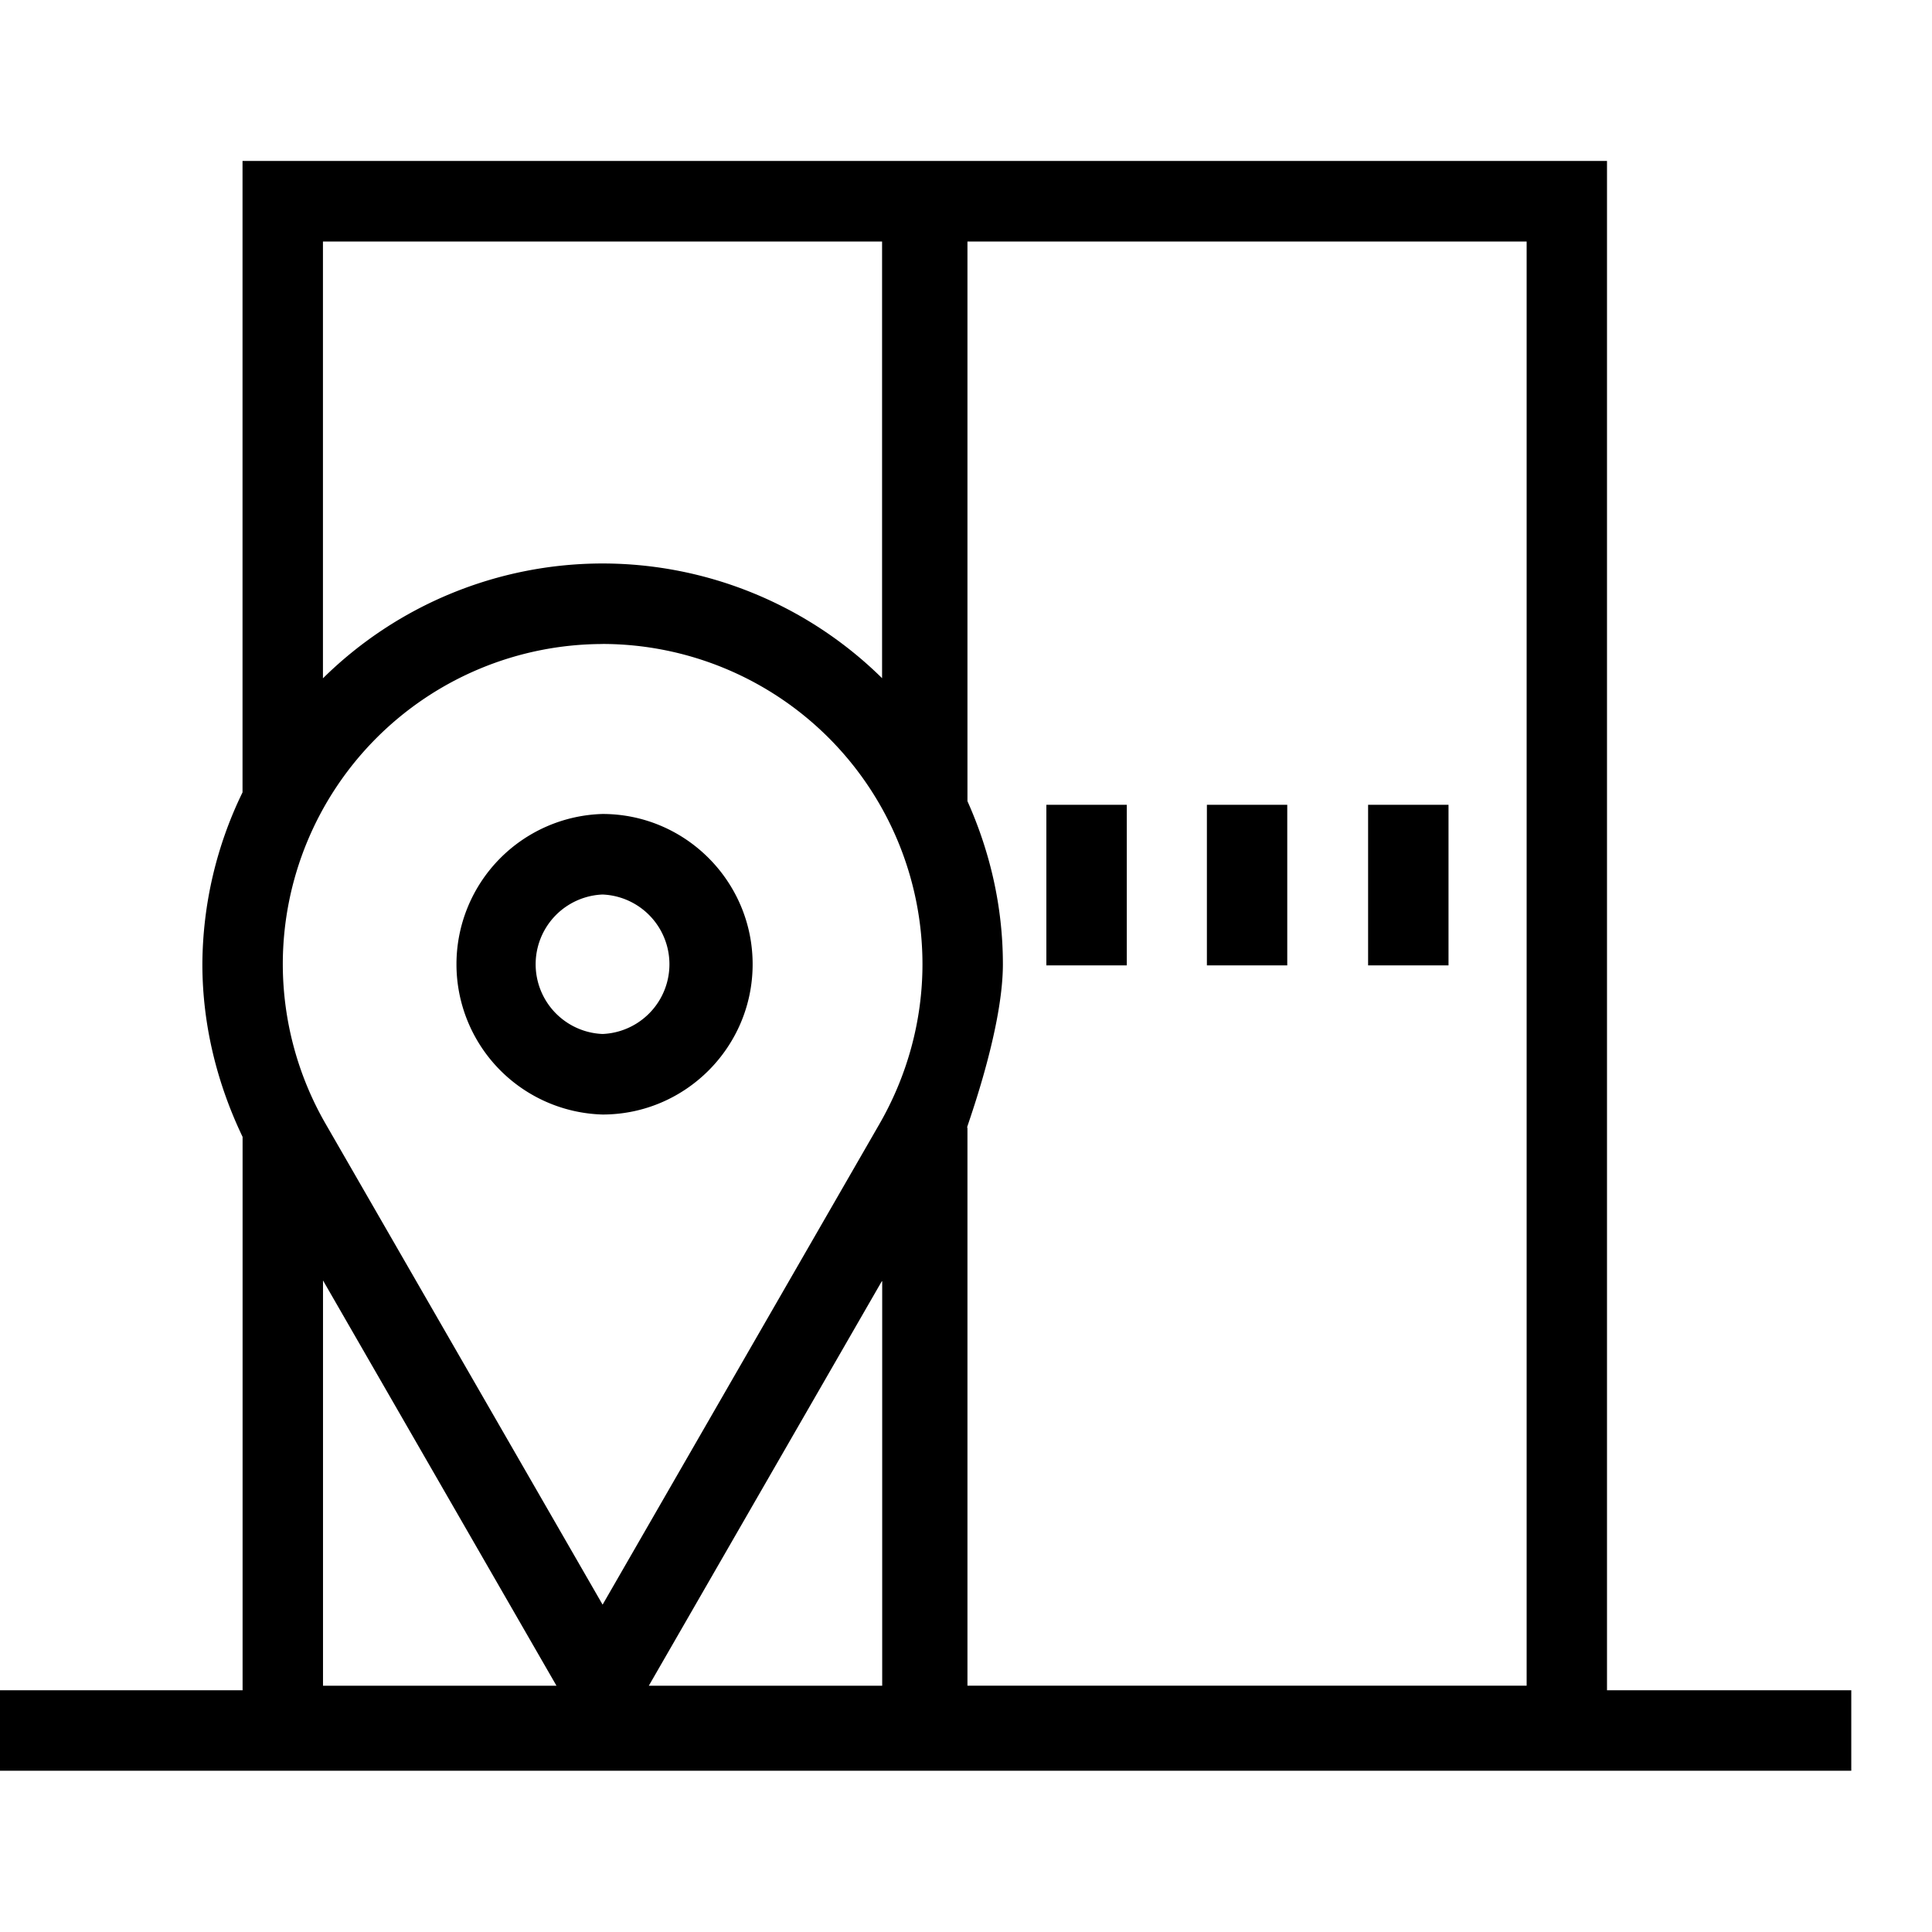 <svg xmlns="http://www.w3.org/2000/svg" xml:space="preserve" viewBox="0 0 32 32"><g id="icon">
  <style>
    .st0{fill:none}
  </style>
  <path fill="currentColor" d="M26.617 27.996V2.666h-22.6v10.458a6.566 6.566 0 0 0-.665 2.846c0 .99.237 1.965.666 2.86v9.166H-.013v1.333h30.676v-1.333h-4.046zM9.981 10.666a5.306 5.306 0 0 1 5.298 5.304c0 .93-.25 1.85-.723 2.665l-4.575 7.943-4.6-7.985a5.311 5.311 0 0 1-.697-2.623 5.306 5.306 0 0 1 5.297-5.303zM5.35 21.208l3.867 6.713H5.35v-6.713zm5.352 6.79 3.91-6.788v6.711h-3.867l-.043.076zM25.286 4v23.92h-9.262v-9.253c-.096.215.587-1.532.587-2.697 0-.963-.217-1.873-.587-2.7V4h9.262zM14.61 4v7.233a6.598 6.598 0 0 0-4.63-1.9 6.598 6.598 0 0 0-4.631 1.902V4h9.261zm4.053 11.99h-1.332V13.33h1.332v2.661zm2.657 0H19.99V13.33h1.331v2.661zm2.672 0H22.66V13.33h1.332v2.661zM9.98 18.46c1.371 0 2.486-1.117 2.486-2.489s-1.115-2.489-2.486-2.489a2.49 2.49 0 0 0 0 4.978zm0-3.644a1.156 1.156 0 0 1 0 2.31 1.156 1.156 0 0 1 0-2.31z"/>
</g></svg>
